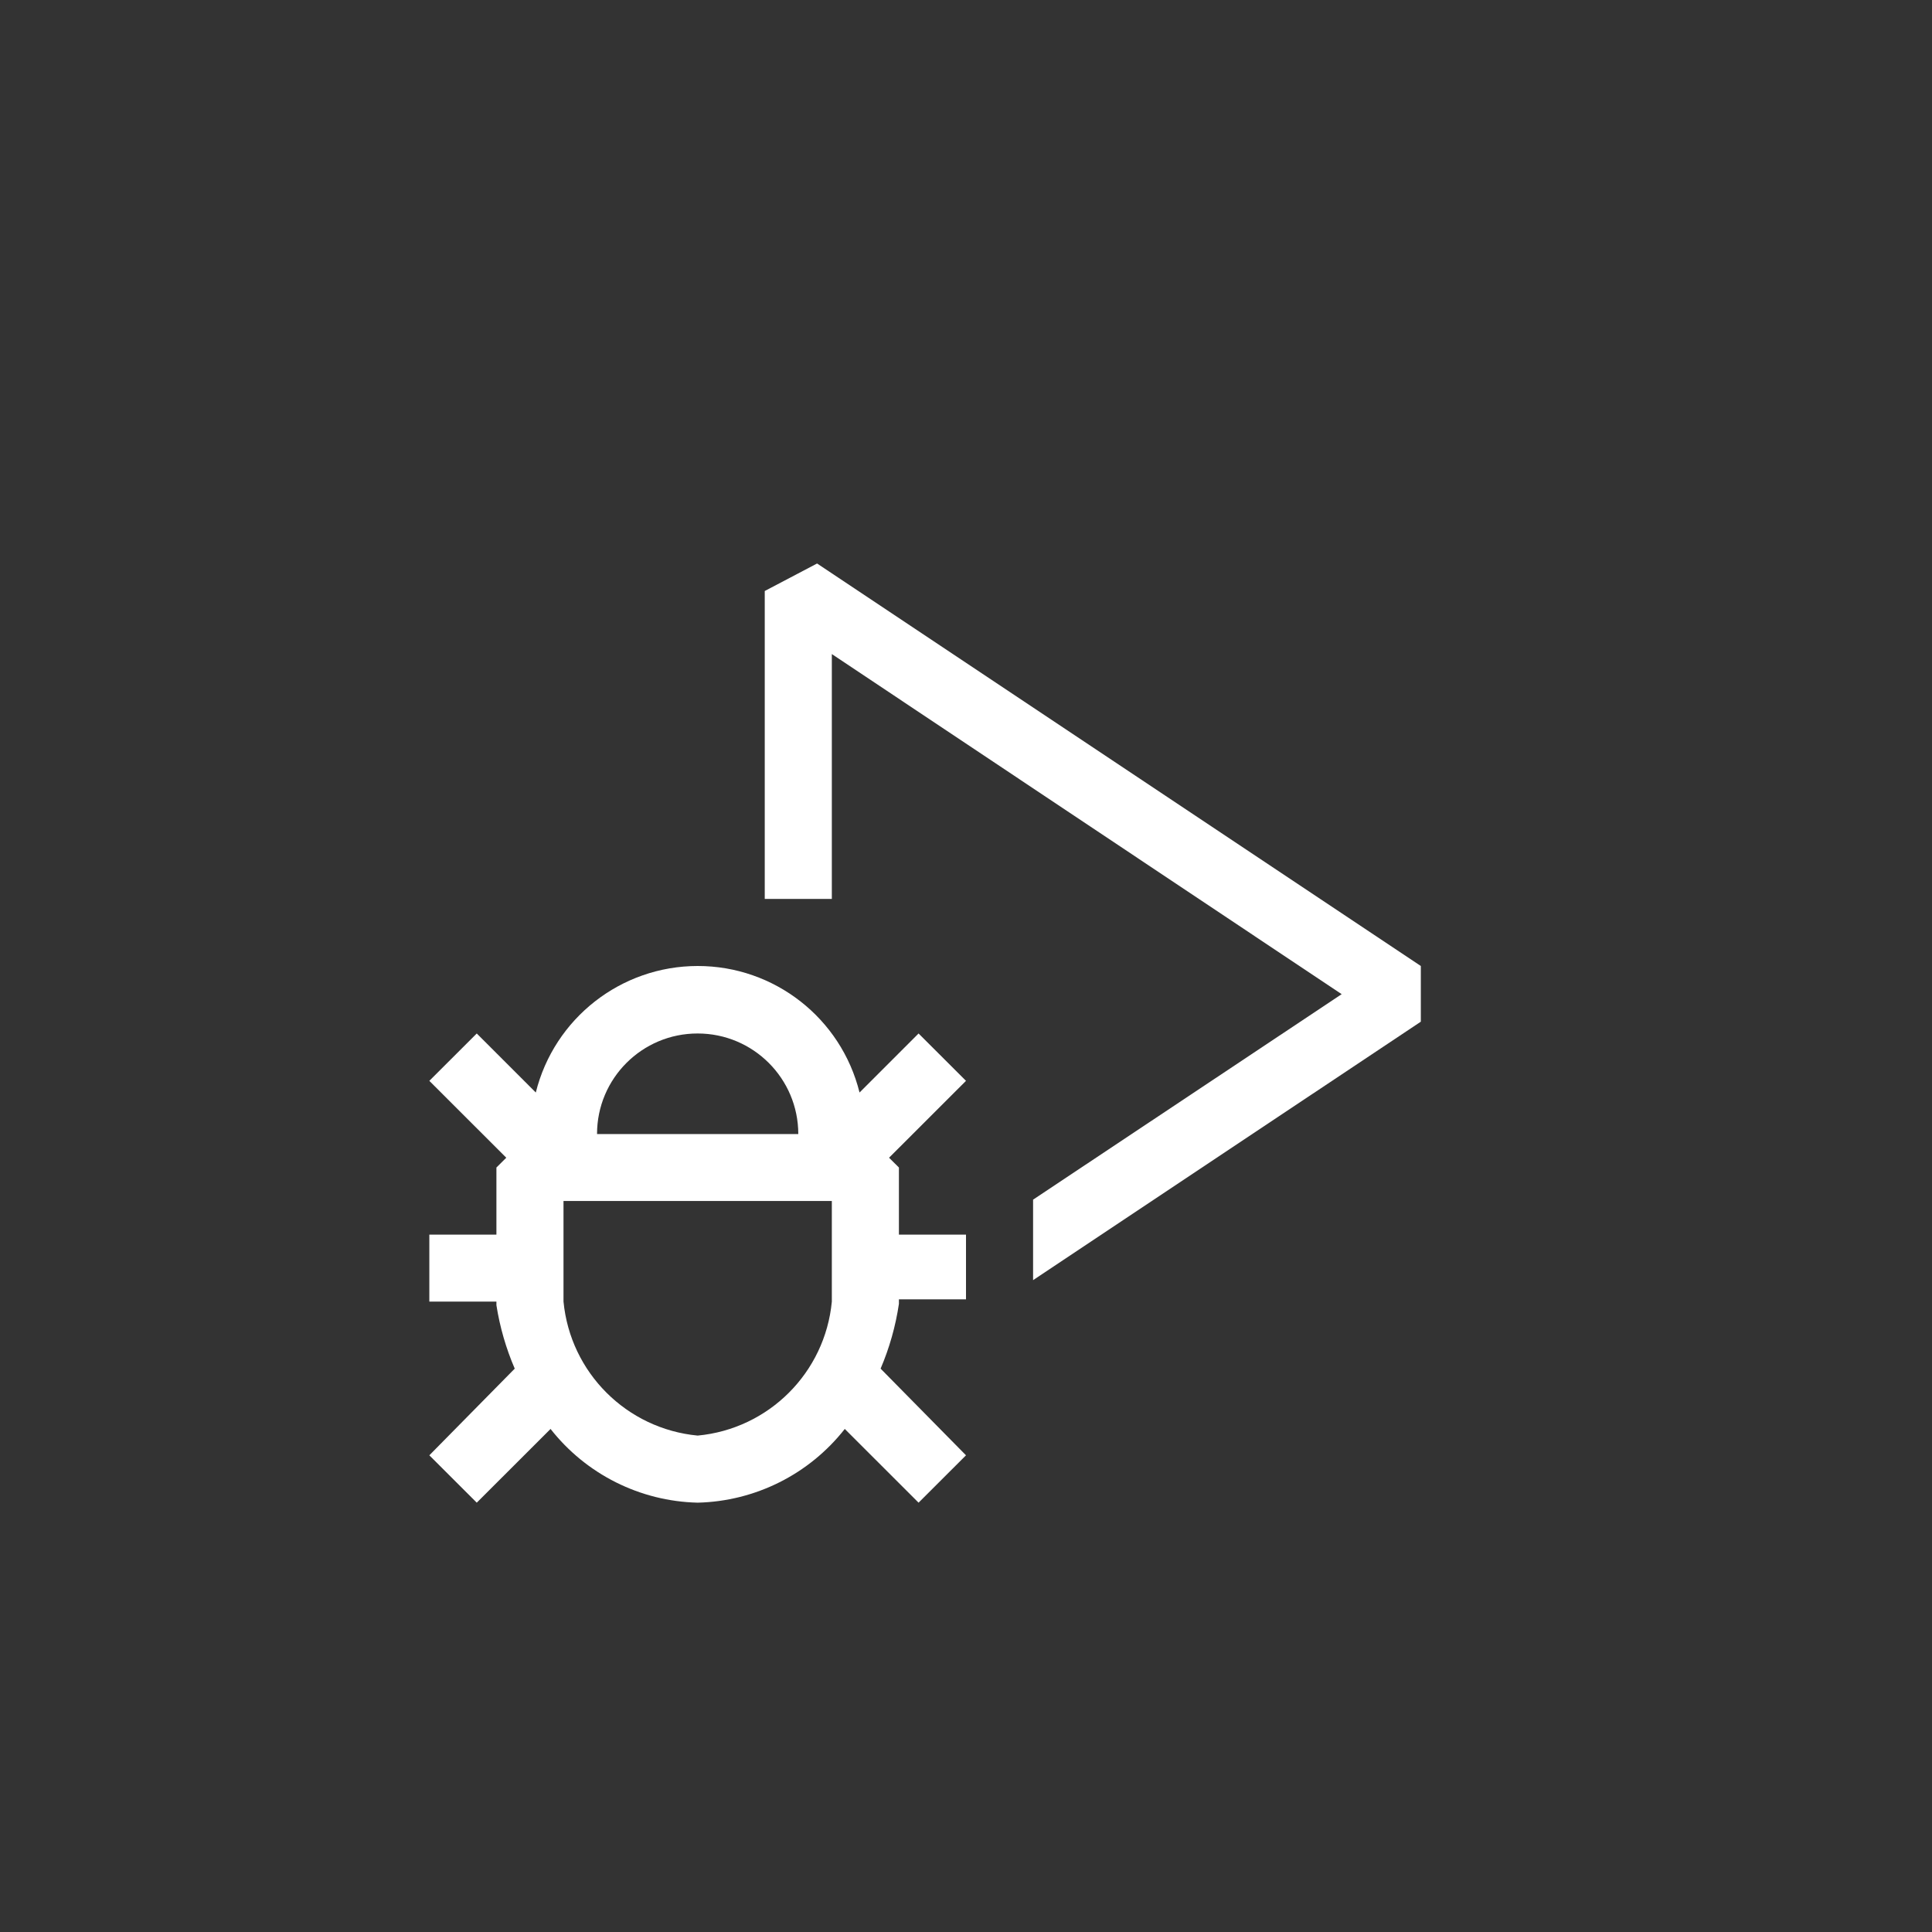 <svg width="144" height="144" xmlns="http://www.w3.org/2000/svg" fill="white"><rect width="100%" height="100%" fill="#333333" stroke="none"/><path d="M68.465 77.03L64.065 81.43C62.69 75.886 57.712 71.995 52 72C46.291 72.002 41.316 75.891 39.935 81.43L35.535 77.03L32 80.56L37.735 86.29L37 87.02V92.02H32V97.015H37V97.28C37.255 98.91 37.715 100.495 38.365 102.01L32 108.47L35.535 112L41.035 106.505C43.685 109.883 47.707 111.899 52 112C56.292 111.898 60.314 109.882 62.965 106.505L68.465 112L72 108.47L65.635 102.01C66.295 100.465 66.754 98.842 67 97.18V96.845H72V92.02H67V87.02L66.265 86.29L72 80.56L68.465 77.03ZM52 77.03C56.14 77.03 59.497 80.385 59.5 84.525H44.5C44.497 80.382 47.858 77.025 52 77.03ZM62 97.015C61.495 102.312 57.298 106.503 52 107C46.703 106.497 42.508 102.306 42 97.01V89.515H62V97.01Z"></path><path fill-rule="evenodd" clip-rule="evenodd" d="M57 44.05L60.9 42L105.9 72V76.15L77 95.415V89.415L100 74.1L62 48.75V67H57V44.05Z"></path></svg>